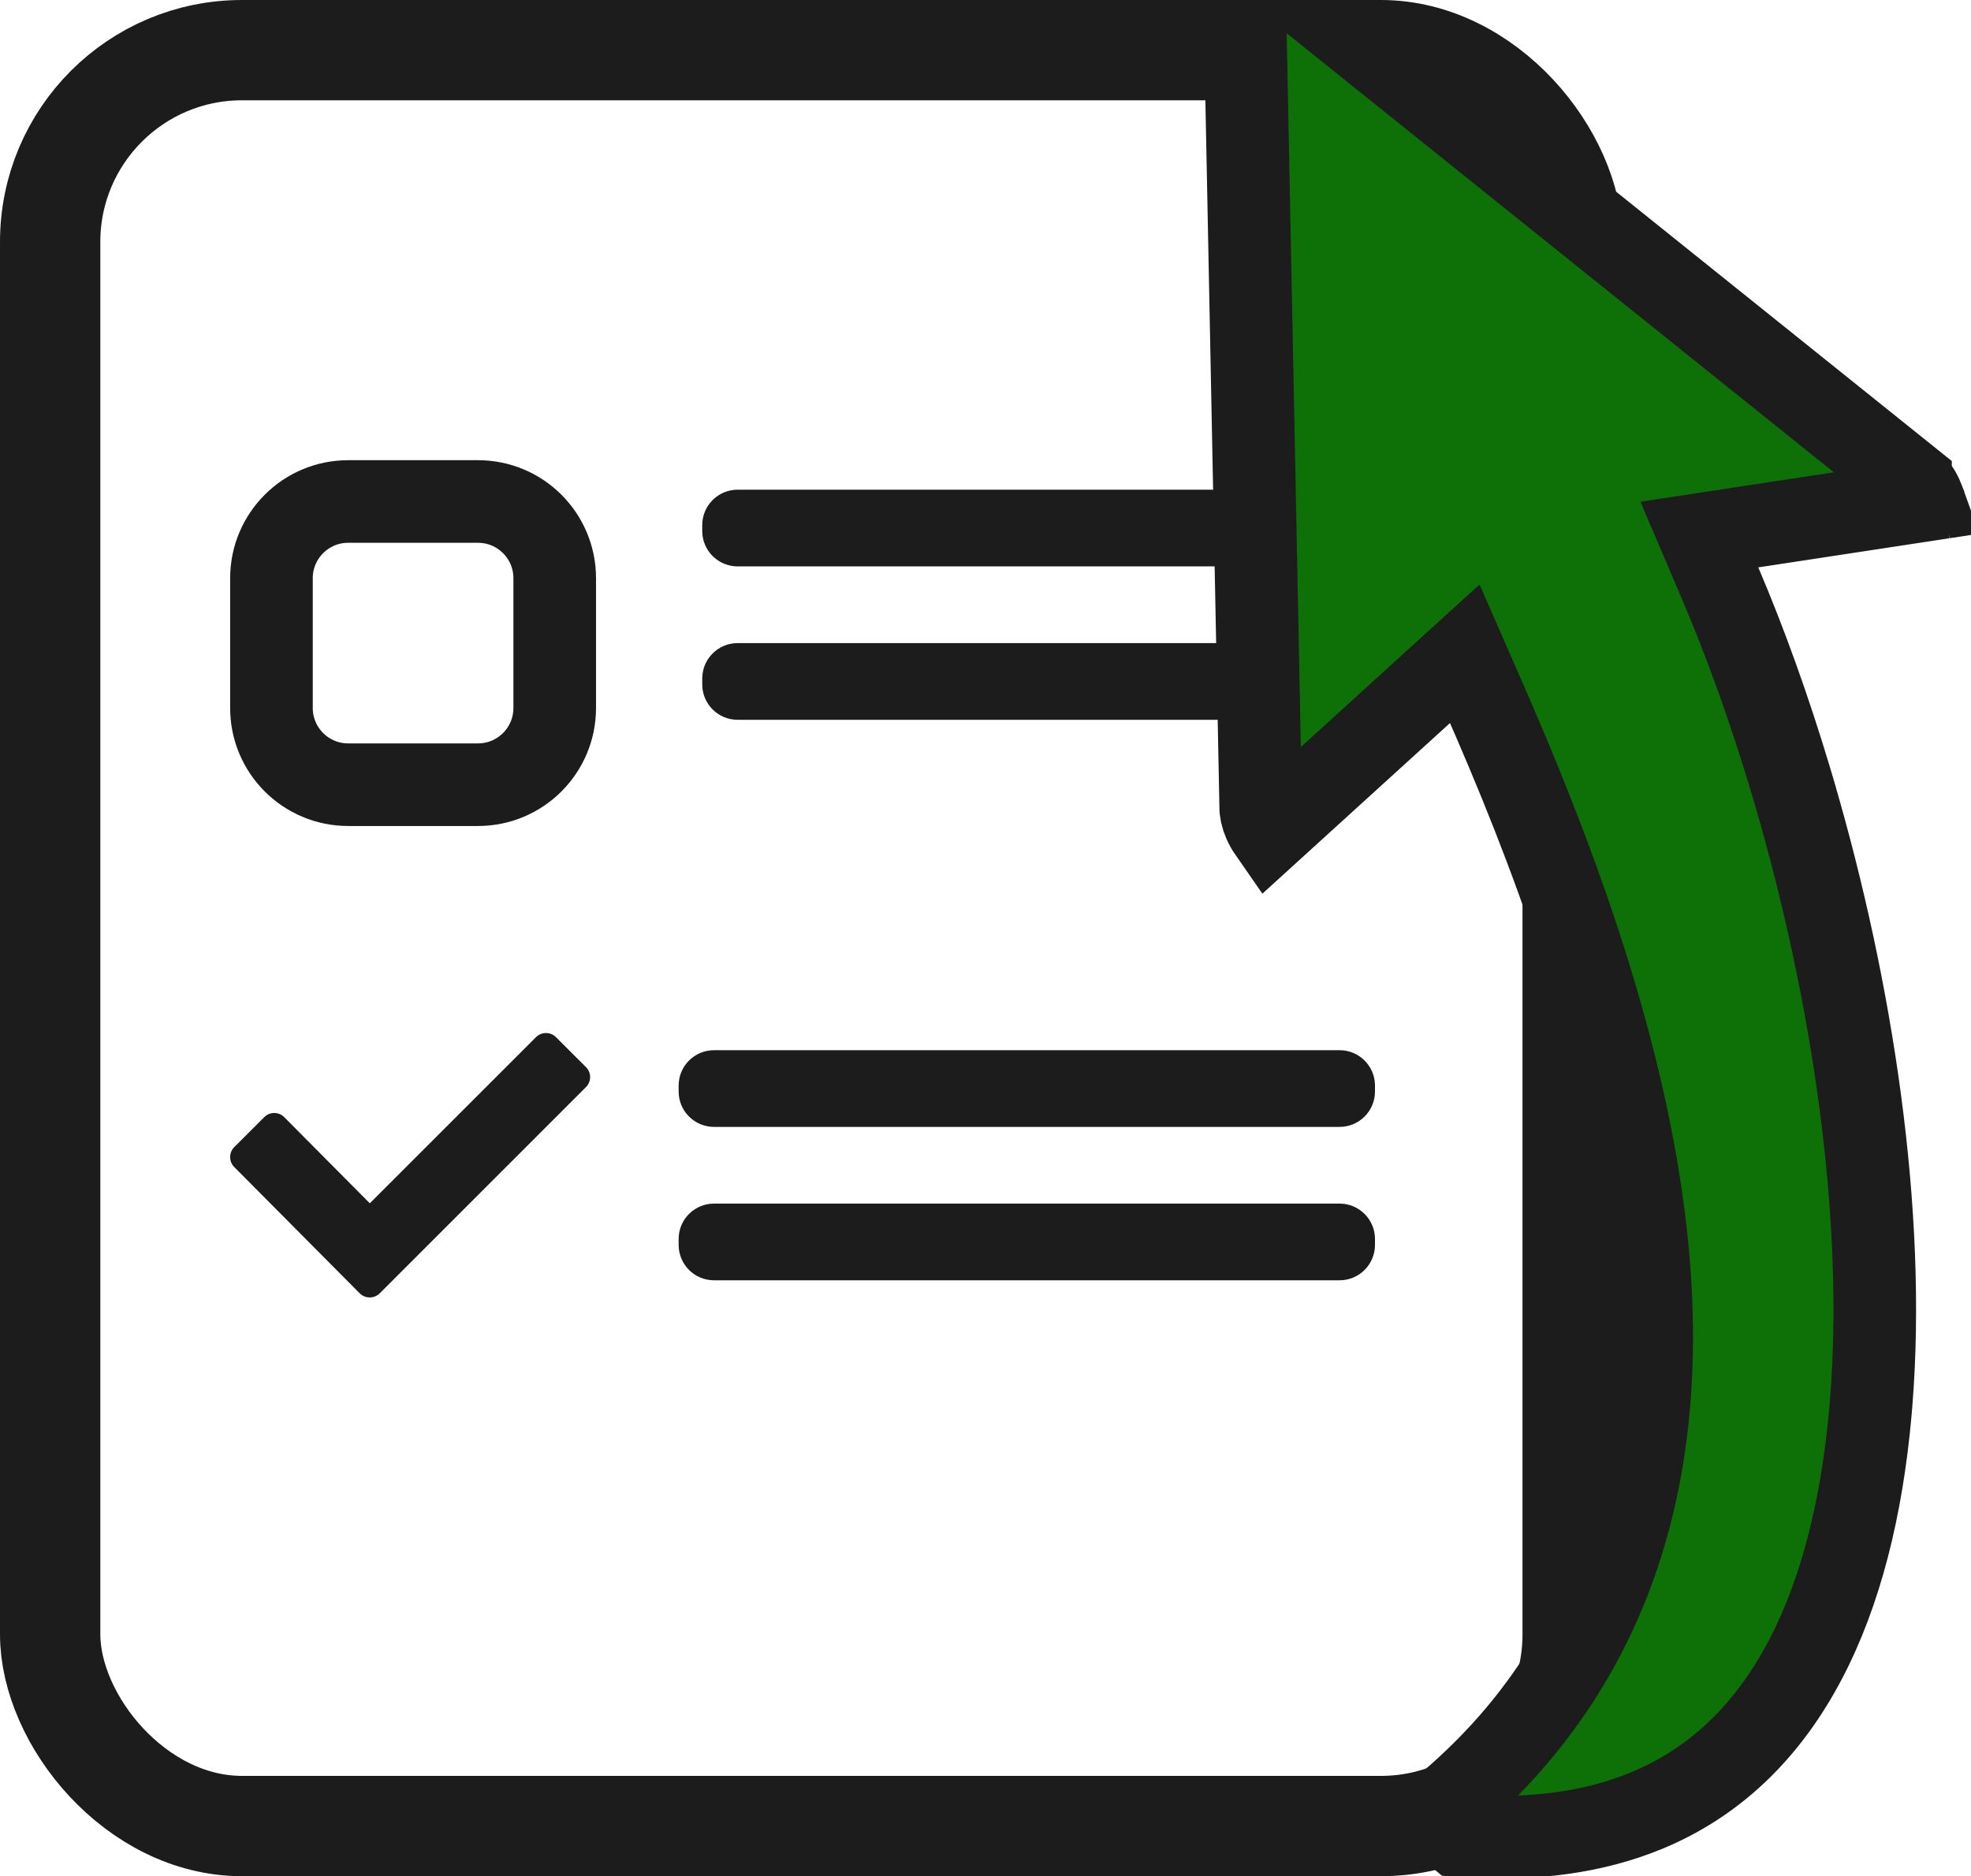 <svg width="334" height="318" viewBox="0 0 334 318" fill="none" xmlns="http://www.w3.org/2000/svg">
<rect x="8.5" y="8.5" width="258" height="301" rx="32.5" stroke="#1C1C1C" stroke-width="17"/>
<path d="M59 85H81C88.18 85 94 90.82 94 98V120C94 127.18 88.18 133 81 133H59C51.82 133 46 127.18 46 120V98C46 90.82 51.82 85 59 85Z" stroke="#1C1C1C" stroke-width="14"/>
<path d="M94.214 175.792C93.283 174.859 91.758 174.859 90.828 175.792L62.665 203.948L48.162 189.345C47.232 188.408 45.717 188.408 44.78 189.345L39.698 194.424C38.767 195.351 38.767 196.876 39.698 197.809L60.959 219.211C61.889 220.138 63.404 220.138 64.345 219.211L99.292 184.26C100.236 183.326 100.236 181.798 99.292 180.861L94.214 175.792Z" fill="#1C1C1C"/>
<path d="M115 184C115 180.686 117.686 178 121 178H227C230.314 178 233 180.686 233 184V185C233 188.314 230.314 191 227 191H121C117.686 191 115 188.314 115 185L115 184Z" fill="#1C1C1C"/>
<path d="M119 115C119 111.686 121.686 109 125 109H231C234.314 109 237 111.686 237 115V116C237 119.314 234.314 122 231 122H125C121.686 122 119 119.314 119 116V115Z" fill="#1C1C1C"/>
<path d="M115 210C115 206.686 117.686 204 121 204H227C230.314 204 233 206.686 233 210V211C233 214.314 230.314 217 227 217H121C117.686 217 115 214.314 115 211L115 210Z" fill="#1C1C1C"/>
<path d="M119 89C119 85.686 121.686 83 125 83L231 83C234.314 83 237 85.686 237 89V90C237 93.314 234.314 96 231 96H125C121.686 96 119 93.314 119 90V89Z" fill="#1C1C1C"/>
<path d="M323.75 81.503V81.504C324.4 82.037 325.295 83.155 325.885 84.67V84.671C325.904 84.721 325.921 84.77 325.938 84.818L296.896 89.243L287.97 90.604L291.512 98.909C295.796 108.956 299.848 120.21 303.422 132.149L304.131 134.545V134.547C313.787 167.611 319.669 205.506 317.084 237.763L316.955 239.295C314.048 271.961 302.638 296.485 280.146 306.404L279.067 306.866L279.058 306.868C270.508 310.42 259.979 312.095 247.062 311.109C246.76 310.865 246.314 310.409 245.849 309.696L245.634 309.348C244.994 308.26 244.676 307.226 244.566 306.491C274.576 281.499 282.274 247.541 279.302 213.258L279.15 211.604C276.22 181.243 265.06 149.697 253.268 122.375L252.125 119.744L248.217 110.806L241.001 117.37L215.111 140.924C214.954 140.698 214.793 140.443 214.635 140.157C214.028 139.06 213.735 138.025 213.662 137.319L213.644 137.037V137.034L210.742 -9.192L323.75 81.503ZM329.503 84.275L329.48 84.278C329.488 84.276 329.497 84.275 329.505 84.274L329.503 84.275Z" fill="#0D7108" stroke="#1C1C1C" stroke-width="14"/>
</svg>
